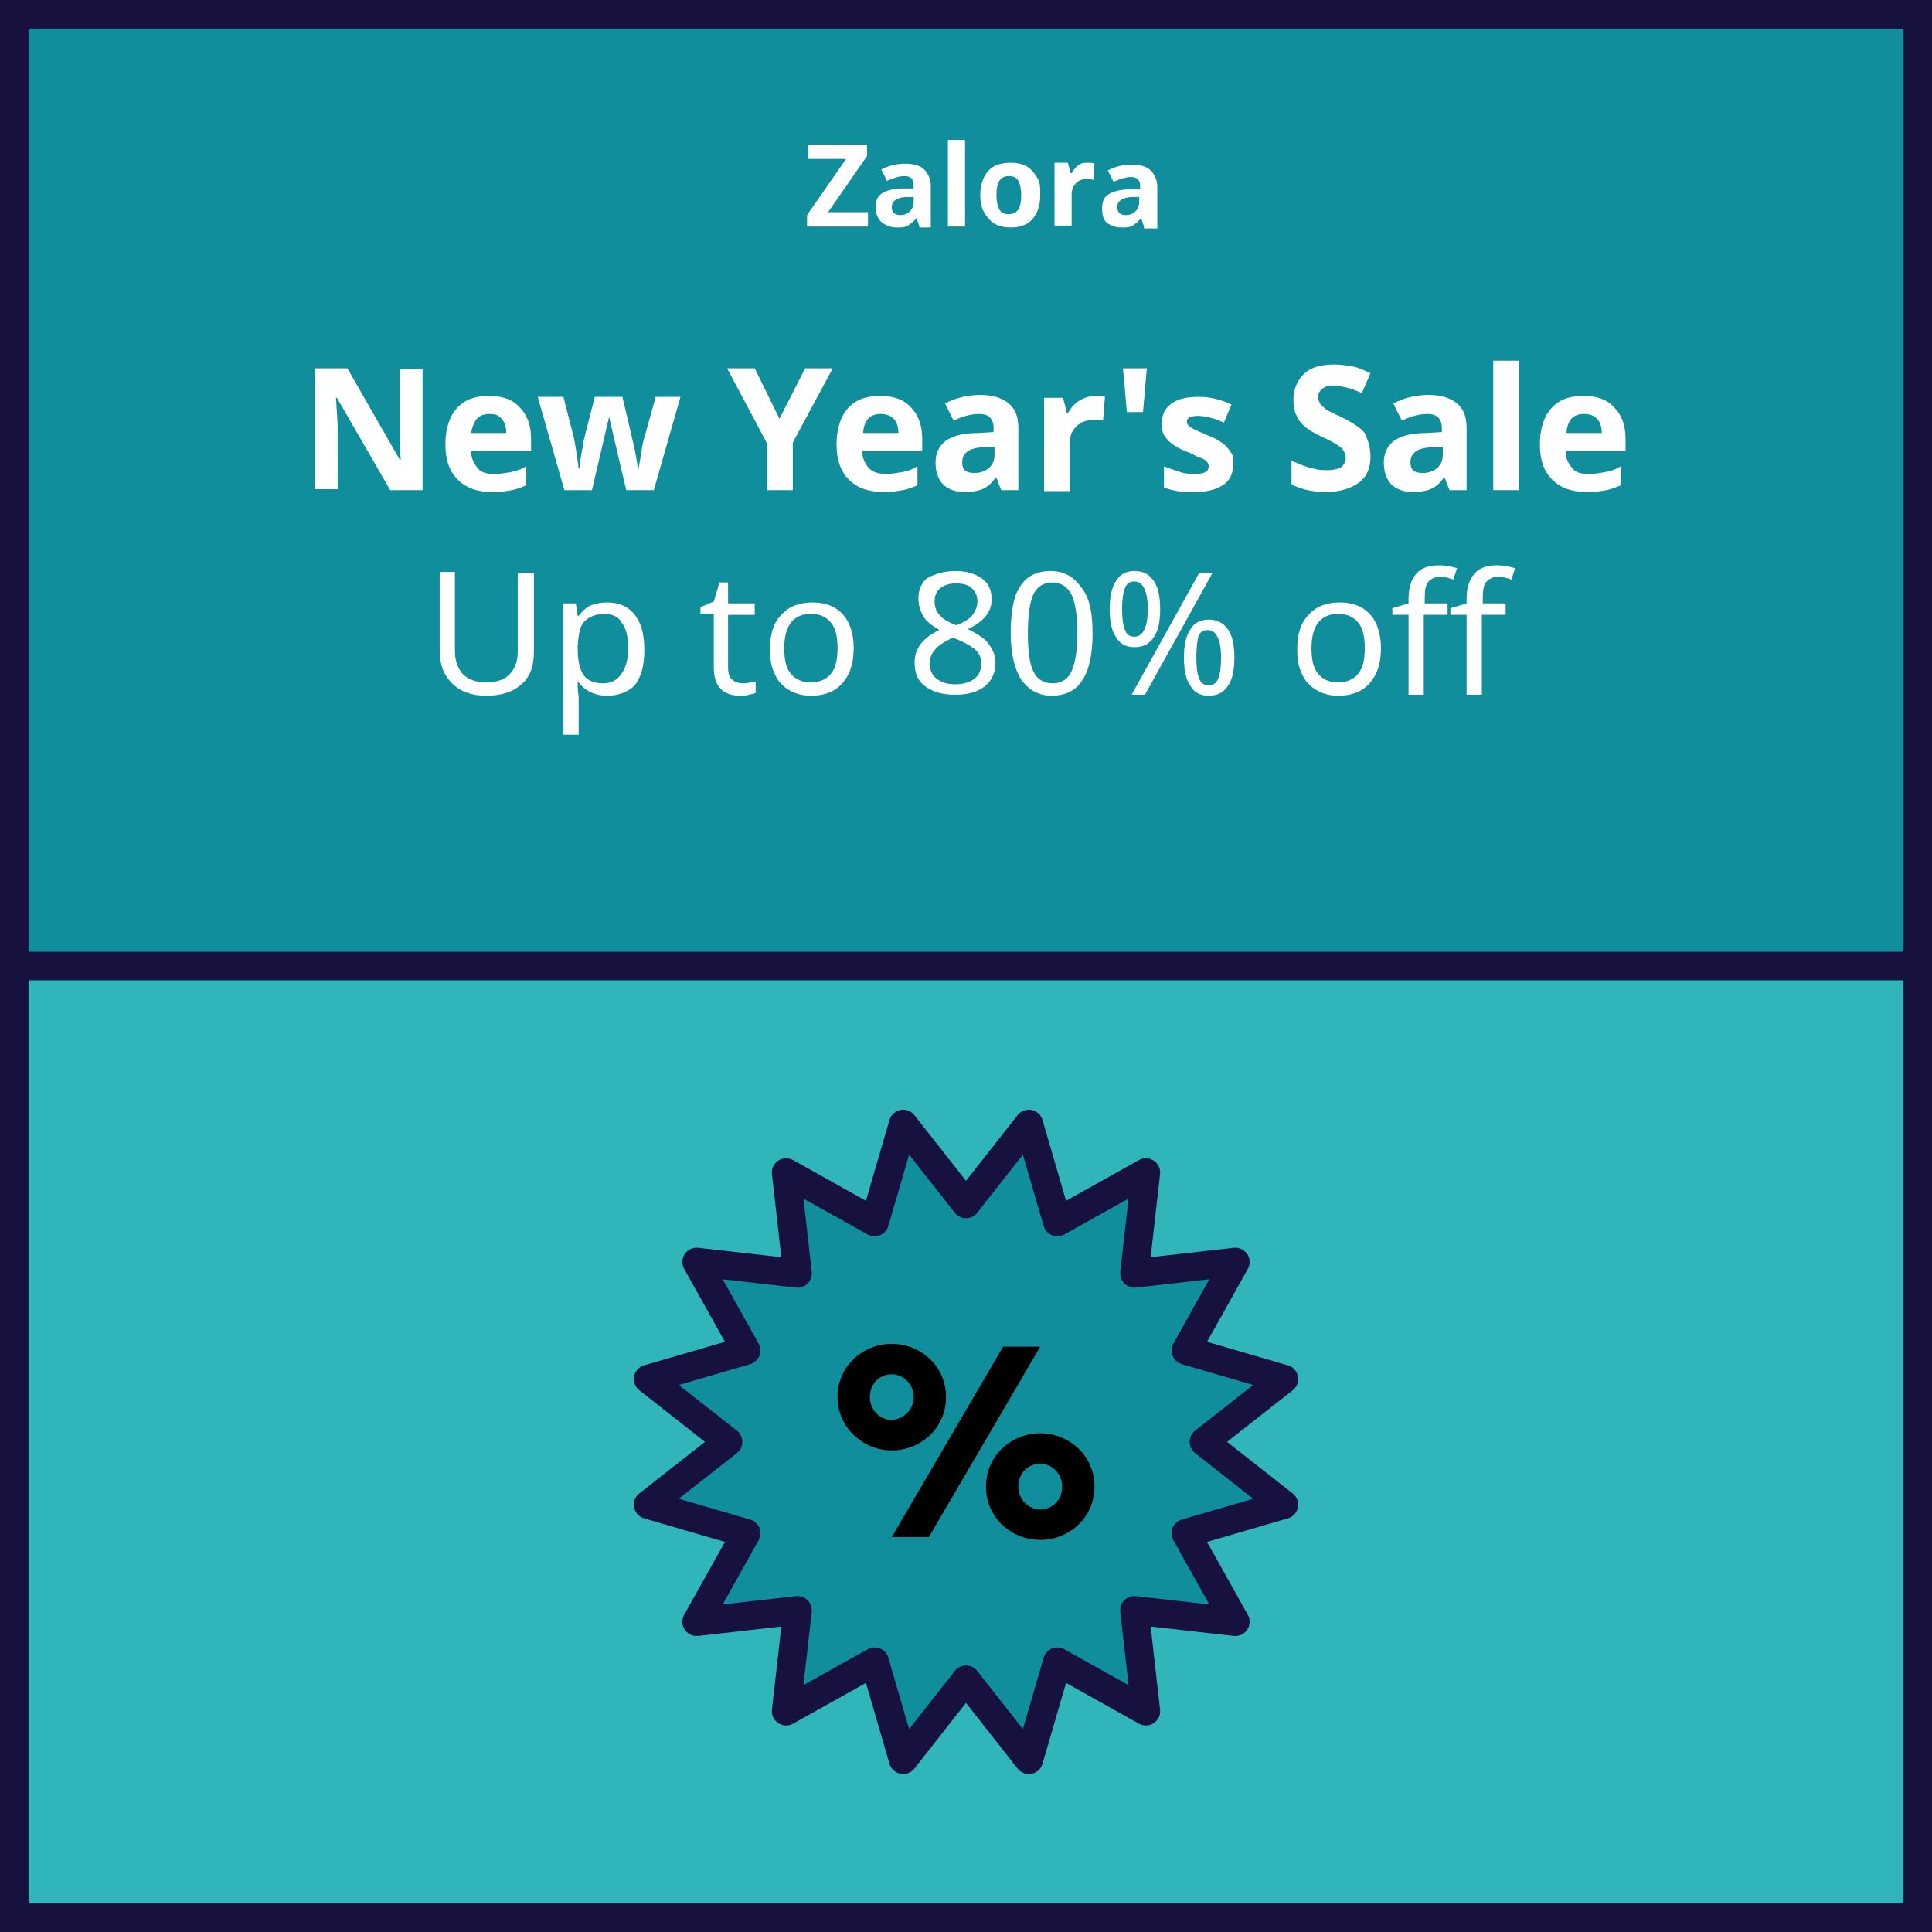<!-- Generator: Adobe Illustrator 19.0.0, SVG Export Plug-In  -->
<svg version="1.1"
	 xmlns="http://www.w3.org/2000/svg" xmlns:xlink="http://www.w3.org/1999/xlink" xmlns:a="http://ns.adobe.com/AdobeSVGViewerExtensions/3.0/"
	 x="0px" y="0px" width="203px" height="203px" viewBox="0 0 203 203" style="enable-background:new 0 0 203 203;"
	 xml:space="preserve">
<rect x="0" y="0" width="203" height="203" fill="#333333" stroke="none"/>
<style type="text/css">
	.st0{fill:#30B5BA;stroke:#16113F;stroke-width:3;stroke-miterlimit:10;}
	.st1{fill:#118E9B;stroke:#16113F;stroke-width:3;stroke-miterlimit:10;}
	.st2{fill:#FFFFFF;}
	.st3{fill:#118E9B;stroke:#16113F;stroke-width:3;stroke-linecap:round;stroke-linejoin:round;stroke-miterlimit:10;}
</style>
<defs>
</defs>
<rect x="1.5" y="1.5" class="st0" width="200" height="200"/>
<rect x="1.5" y="1.5" class="st1" width="200" height="100"/>
<g>
	<path class="st2" d="M91.2,23.8h-6.4v-1.2l4.1-5.9h-4v-1.5h6.2v1.2L87,22.3h4.2V23.8z"/>
	<path class="st2" d="M96.6,23.8l-0.3-0.9h0c-0.3,0.4-0.6,0.6-0.9,0.8s-0.7,0.2-1.2,0.2c-0.6,0-1.1-0.2-1.5-0.5S92,22.5,92,21.8
		c0-0.7,0.2-1.2,0.7-1.5s1.2-0.5,2.2-0.5l1.1,0v-0.3c0-0.7-0.3-1-1-1c-0.5,0-1.1,0.2-1.8,0.5l-0.6-1.2c0.8-0.4,1.6-0.6,2.5-0.6
		c0.9,0,1.6,0.2,2,0.6s0.7,1,0.7,1.7v4.4H96.6z M96,20.7l-0.7,0c-0.5,0-0.9,0.1-1.2,0.3s-0.4,0.4-0.4,0.8c0,0.5,0.3,0.8,0.9,0.8
		c0.4,0,0.7-0.1,1-0.4s0.4-0.6,0.4-0.9V20.7z"/>
	<path class="st2" d="M101.4,23.8h-1.8v-9.1h1.8V23.8z"/>
	<path class="st2" d="M109.3,20.5c0,1.1-0.3,1.9-0.8,2.5s-1.3,0.9-2.3,0.9c-0.6,0-1.2-0.1-1.7-0.4s-0.8-0.7-1.1-1.2
		s-0.4-1.1-0.4-1.8c0-1.1,0.3-1.9,0.8-2.5s1.3-0.9,2.4-0.9c0.6,0,1.2,0.1,1.7,0.4s0.8,0.7,1.1,1.2S109.3,19.8,109.3,20.5z
		 M104.7,20.5c0,0.6,0.1,1.1,0.3,1.5s0.6,0.5,1,0.5c0.5,0,0.8-0.2,1-0.5s0.3-0.8,0.3-1.5c0-0.6-0.1-1.1-0.3-1.5s-0.6-0.5-1-0.5
		c-0.5,0-0.8,0.2-1,0.5S104.7,19.8,104.7,20.5z"/>
	<path class="st2" d="M114.4,17.1c0.2,0,0.4,0,0.6,0.1l-0.1,1.7c-0.1,0-0.3-0.1-0.5-0.1c-0.6,0-1,0.1-1.3,0.4s-0.5,0.7-0.5,1.2v3.3
		h-1.8v-6.6h1.4l0.3,1.1h0.1c0.2-0.4,0.5-0.7,0.8-0.9S114,17.1,114.4,17.1z"/>
	<path class="st2" d="M120.2,23.8l-0.3-0.9h0c-0.3,0.4-0.6,0.6-0.9,0.8s-0.7,0.2-1.2,0.2c-0.6,0-1.1-0.2-1.5-0.5s-0.5-0.9-0.5-1.5
		c0-0.7,0.2-1.2,0.7-1.5s1.2-0.5,2.2-0.5l1.1,0v-0.3c0-0.7-0.3-1-1-1c-0.5,0-1.1,0.2-1.8,0.5l-0.6-1.2c0.8-0.4,1.6-0.6,2.5-0.6
		c0.9,0,1.6,0.2,2,0.6s0.7,1,0.7,1.7v4.4H120.2z M119.7,20.7l-0.7,0c-0.5,0-0.9,0.1-1.2,0.3s-0.4,0.4-0.4,0.8c0,0.5,0.3,0.8,0.9,0.8
		c0.4,0,0.7-0.1,1-0.4s0.4-0.6,0.4-0.9V20.7z"/>
</g>
<g>
	<path class="st2" d="M44.4,51.5h-3.4l-5.6-9.7h-0.1c0.1,1.7,0.2,2.9,0.2,3.6v6h-2.4V38.7h3.4l5.5,9.6h0.1c-0.1-1.7-0.1-2.8-0.1-3.5
		v-6h2.4V51.5z"/>
	<path class="st2" d="M51.8,51.7c-1.6,0-2.8-0.4-3.7-1.3s-1.3-2.1-1.3-3.7c0-1.6,0.4-2.9,1.2-3.8c0.8-0.9,1.9-1.3,3.4-1.3
		c1.4,0,2.5,0.4,3.2,1.2c0.8,0.8,1.2,1.9,1.2,3.3v1.3h-6.3c0,0.8,0.3,1.3,0.7,1.8s1,0.6,1.8,0.6c0.6,0,1.1-0.1,1.7-0.2
		c0.5-0.1,1.1-0.3,1.6-0.6V51c-0.5,0.2-1,0.4-1.5,0.5C53.2,51.6,52.6,51.7,51.8,51.7z M51.4,43.5c-0.6,0-1,0.2-1.3,0.5
		c-0.3,0.4-0.5,0.9-0.6,1.5h3.7c0-0.7-0.2-1.2-0.5-1.5C52.4,43.6,52,43.5,51.4,43.5z"/>
	<path class="st2" d="M65.8,51.5L65,48.1l-1-4.3H64l-1.8,7.7h-2.9l-2.8-9.8h2.7l1.1,4.3c0.1,0.5,0.3,1.6,0.5,3.2h0.1
		c0-0.4,0.1-1.1,0.3-2.1l0.1-0.7l1.2-4.7h2.9l1.1,4.7c0.1,0.3,0.2,0.8,0.3,1.4c0.1,0.6,0.2,1.1,0.2,1.4h0.1c0.1-0.5,0.2-1.1,0.3-1.8
		s0.2-1.1,0.3-1.4l1.2-4.3h2.6l-2.8,9.8H65.8z"/>
	<path class="st2" d="M81.9,44l2.7-5.3h2.9l-4.2,7.8v5h-2.7v-4.9l-4.2-7.9h2.9L81.9,44z"/>
	<path class="st2" d="M92.9,51.7c-1.6,0-2.8-0.4-3.7-1.3s-1.3-2.1-1.3-3.7c0-1.6,0.4-2.9,1.2-3.8c0.8-0.9,1.9-1.3,3.4-1.3
		c1.4,0,2.5,0.4,3.2,1.2c0.8,0.8,1.2,1.9,1.2,3.3v1.3h-6.3c0,0.8,0.3,1.3,0.7,1.8c0.4,0.4,1,0.6,1.8,0.6c0.6,0,1.1-0.1,1.7-0.2
		s1.1-0.3,1.6-0.6V51c-0.5,0.2-1,0.4-1.5,0.5C94.3,51.6,93.6,51.7,92.9,51.7z M92.5,43.5c-0.6,0-1,0.2-1.3,0.5
		c-0.3,0.4-0.5,0.9-0.5,1.5h3.7c0-0.7-0.2-1.2-0.5-1.5C93.5,43.6,93,43.5,92.5,43.5z"/>
	<path class="st2" d="M105.2,51.5l-0.5-1.3h-0.1c-0.4,0.6-0.9,1-1.4,1.2c-0.5,0.2-1.1,0.3-1.9,0.3c-0.9,0-1.7-0.3-2.2-0.8
		c-0.5-0.5-0.8-1.3-0.8-2.3c0-1,0.4-1.8,1.1-2.3c0.7-0.5,1.8-0.8,3.3-0.8l1.7-0.1V45c0-1-0.5-1.5-1.5-1.5c-0.8,0-1.7,0.2-2.7,0.7
		l-0.9-1.8c1.1-0.6,2.4-0.9,3.7-0.9c1.3,0,2.3,0.3,3,0.9c0.7,0.6,1,1.4,1,2.6v6.5H105.2z M104.4,47l-1,0c-0.8,0-1.4,0.2-1.7,0.4
		c-0.4,0.3-0.6,0.6-0.6,1.2c0,0.8,0.4,1.1,1.3,1.1c0.6,0,1.1-0.2,1.5-0.5c0.4-0.4,0.6-0.8,0.6-1.4V47z"/>
	<path class="st2" d="M115.2,41.6c0.4,0,0.7,0,0.9,0.1l-0.2,2.5c-0.2-0.1-0.5-0.1-0.8-0.1c-0.8,0-1.5,0.2-2,0.7s-0.7,1-0.7,1.8v5
		h-2.7v-9.8h2l0.4,1.6h0.1c0.3-0.5,0.7-1,1.2-1.3C114.1,41.7,114.6,41.6,115.2,41.6z"/>
	<path class="st2" d="M120.5,38.7l-0.4,4.6h-1.7l-0.4-4.6H120.5z"/>
	<path class="st2" d="M129.6,48.6c0,1-0.3,1.8-1,2.3c-0.7,0.5-1.7,0.8-3.1,0.8c-0.7,0-1.3,0-1.8-0.1c-0.5-0.1-1-0.2-1.4-0.4v-2.2
		c0.5,0.2,1.1,0.4,1.7,0.6c0.6,0.2,1.2,0.2,1.6,0.2c1,0,1.4-0.3,1.4-0.8c0-0.2-0.1-0.4-0.2-0.5c-0.1-0.1-0.3-0.3-0.7-0.4
		s-0.7-0.4-1.3-0.6c-0.8-0.3-1.3-0.6-1.7-0.9s-0.6-0.6-0.8-0.9c-0.2-0.3-0.2-0.8-0.2-1.3c0-0.9,0.3-1.5,1-2s1.6-0.7,2.9-0.7
		c1.2,0,2.3,0.3,3.4,0.8l-0.8,1.9c-0.5-0.2-0.9-0.4-1.4-0.5c-0.4-0.1-0.9-0.2-1.3-0.2c-0.8,0-1.2,0.2-1.2,0.6c0,0.2,0.1,0.4,0.4,0.6
		c0.3,0.2,0.8,0.4,1.7,0.8c0.8,0.3,1.3,0.6,1.7,0.9c0.4,0.3,0.6,0.6,0.8,0.9C129.5,47.7,129.6,48.1,129.6,48.6z"/>
	<path class="st2" d="M144,48c0,1.2-0.4,2.1-1.2,2.7s-2,1-3.5,1c-1.4,0-2.6-0.3-3.6-0.8v-2.5c0.9,0.4,1.6,0.7,2.2,0.8
		c0.6,0.2,1.1,0.2,1.6,0.2c0.6,0,1-0.1,1.4-0.3c0.3-0.2,0.5-0.6,0.5-1c0-0.3-0.1-0.5-0.2-0.7c-0.1-0.2-0.3-0.4-0.6-0.6
		s-0.8-0.5-1.7-0.9c-0.8-0.4-1.4-0.7-1.8-1.1c-0.4-0.3-0.7-0.7-0.9-1.2c-0.2-0.4-0.3-1-0.3-1.6c0-1.1,0.4-2,1.1-2.7s1.8-1,3.2-1
		c0.7,0,1.3,0.1,1.9,0.2s1.2,0.4,1.9,0.7l-0.9,2.1c-0.7-0.3-1.2-0.5-1.7-0.6s-0.9-0.2-1.3-0.2c-0.5,0-0.9,0.1-1.2,0.4
		c-0.3,0.2-0.4,0.5-0.4,0.9c0,0.2,0.1,0.4,0.2,0.6c0.1,0.2,0.3,0.3,0.5,0.5c0.2,0.2,0.8,0.5,1.7,0.9c1.2,0.6,2,1.1,2.5,1.7
		C143.8,46.4,144,47.1,144,48z"/>
	<path class="st2" d="M152.3,51.5l-0.5-1.3h-0.1c-0.4,0.6-0.9,1-1.4,1.2c-0.5,0.2-1.1,0.3-1.9,0.3c-0.9,0-1.7-0.3-2.2-0.8
		c-0.5-0.5-0.8-1.3-0.8-2.3c0-1,0.4-1.8,1.1-2.3c0.7-0.5,1.8-0.8,3.3-0.8l1.7-0.1V45c0-1-0.5-1.5-1.5-1.5c-0.8,0-1.7,0.2-2.7,0.7
		l-0.9-1.8c1.1-0.6,2.4-0.9,3.7-0.9c1.3,0,2.3,0.3,3,0.9c0.7,0.6,1,1.4,1,2.6v6.5H152.3z M151.5,47l-1,0c-0.8,0-1.4,0.2-1.7,0.4
		c-0.4,0.3-0.6,0.6-0.6,1.2c0,0.8,0.4,1.1,1.3,1.1c0.6,0,1.1-0.2,1.5-0.5c0.4-0.4,0.6-0.8,0.6-1.4V47z"/>
	<path class="st2" d="M159.6,51.5h-2.7V37.9h2.7V51.5z"/>
	<path class="st2" d="M166.8,51.7c-1.6,0-2.8-0.4-3.7-1.3c-0.9-0.9-1.3-2.1-1.3-3.7c0-1.6,0.4-2.9,1.2-3.8c0.8-0.9,1.9-1.3,3.4-1.3
		c1.4,0,2.5,0.4,3.2,1.2c0.8,0.8,1.2,1.9,1.2,3.3v1.3h-6.3c0,0.8,0.3,1.3,0.7,1.8s1,0.6,1.8,0.6c0.6,0,1.1-0.1,1.7-0.2
		s1.1-0.3,1.6-0.6V51c-0.5,0.2-1,0.4-1.5,0.5C168.2,51.6,167.6,51.7,166.8,51.7z M166.4,43.5c-0.6,0-1,0.2-1.3,0.5
		c-0.3,0.4-0.5,0.9-0.5,1.5h3.7c0-0.7-0.2-1.2-0.5-1.5C167.4,43.6,167,43.5,166.4,43.5z"/>
	<path class="st2" d="M56.1,60.2v8.3c0,1.5-0.4,2.6-1.3,3.4c-0.9,0.8-2.1,1.2-3.7,1.2c-1.5,0-2.7-0.4-3.6-1.3s-1.3-2-1.3-3.5v-8.2
		h1.6v8.3c0,1,0.3,1.8,0.8,2.4c0.6,0.6,1.4,0.9,2.5,0.9c1.1,0,1.9-0.3,2.4-0.8c0.6-0.6,0.9-1.4,0.9-2.4v-8.3H56.1z"/>
	<path class="st2" d="M63.8,73.1c-1.3,0-2.3-0.5-3-1.4h-0.1l0,0.4c0,0.5,0.1,0.9,0.1,1.2v3.9h-1.6V63.4h1.3l0.2,1.3h0.1
		c0.4-0.5,0.8-0.9,1.3-1.1c0.5-0.2,1.1-0.3,1.7-0.3c1.2,0,2.2,0.4,2.9,1.3c0.7,0.9,1,2.1,1,3.7c0,1.6-0.3,2.8-1,3.7
		C66,72.7,65,73.1,63.8,73.1z M63.5,64.5c-0.9,0-1.6,0.3-2.1,0.8s-0.6,1.4-0.7,2.5v0.3c0,1.3,0.2,2.2,0.6,2.8s1.1,0.9,2.1,0.9
		c0.8,0,1.4-0.3,1.9-1s0.7-1.6,0.7-2.7c0-1.2-0.2-2.1-0.7-2.7C65,64.8,64.3,64.5,63.5,64.5z"/>
	<path class="st2" d="M78.1,71.8c0.2,0,0.4,0,0.7-0.1c0.3,0,0.5-0.1,0.6-0.1v1.2c-0.1,0.1-0.4,0.1-0.7,0.2c-0.3,0.1-0.6,0.1-0.9,0.1
		c-1.9,0-2.8-1-2.8-3v-5.6h-1.4v-0.7l1.4-0.6l0.6-2h0.9v2.2h2.8v1.2h-2.8v5.5c0,0.6,0.1,1,0.4,1.3C77.3,71.7,77.6,71.8,78.1,71.8z"
		/>
	<path class="st2" d="M89.7,68.1c0,1.6-0.4,2.8-1.2,3.7s-1.9,1.3-3.3,1.3c-0.9,0-1.6-0.2-2.3-0.6c-0.7-0.4-1.2-1-1.5-1.7
		c-0.4-0.8-0.5-1.6-0.5-2.6c0-1.6,0.4-2.8,1.2-3.6c0.8-0.9,1.9-1.3,3.3-1.3c1.3,0,2.4,0.4,3.2,1.3C89.3,65.4,89.7,66.6,89.7,68.1z
		 M82.4,68.1c0,1.2,0.2,2.1,0.7,2.7c0.5,0.6,1.2,0.9,2.1,0.9c0.9,0,1.6-0.3,2.1-0.9c0.5-0.6,0.7-1.5,0.7-2.7c0-1.2-0.2-2.1-0.7-2.7
		s-1.2-0.9-2.1-0.9C83.4,64.5,82.4,65.7,82.4,68.1z"/>
	<path class="st2" d="M100.4,60c1.2,0,2.1,0.3,2.8,0.8s1,1.3,1,2.2c0,0.6-0.2,1.2-0.6,1.7c-0.4,0.5-1,1-1.9,1.4c1,0.5,1.8,1,2.2,1.6
		c0.4,0.5,0.7,1.2,0.7,1.9c0,1.1-0.4,1.9-1.1,2.5c-0.8,0.6-1.8,0.9-3.1,0.9c-1.4,0-2.4-0.3-3.2-0.9s-1.1-1.4-1.1-2.5
		c0-1.5,0.9-2.6,2.6-3.4c-0.8-0.5-1.4-0.9-1.7-1.5c-0.3-0.5-0.5-1.1-0.5-1.8c0-0.9,0.3-1.7,1-2.2C98.3,60.3,99.2,60,100.4,60z
		 M97.7,69.7c0,0.7,0.2,1.2,0.7,1.6c0.5,0.4,1.1,0.6,2,0.6c0.8,0,1.5-0.2,2-0.6c0.5-0.4,0.7-0.9,0.7-1.6c0-0.6-0.2-1.1-0.7-1.5
		c-0.5-0.4-1.2-0.8-2.3-1.2c-0.8,0.4-1.5,0.8-1.8,1.2C97.9,68.6,97.7,69.1,97.7,69.7z M100.4,61.3c-0.7,0-1.2,0.2-1.6,0.5
		c-0.4,0.3-0.6,0.8-0.6,1.4c0,0.4,0.1,0.7,0.2,1c0.2,0.3,0.4,0.5,0.7,0.8c0.3,0.2,0.8,0.5,1.4,0.7c0.8-0.3,1.4-0.7,1.7-1.1
		s0.5-0.9,0.5-1.4c0-0.6-0.2-1-0.6-1.4S101.1,61.3,100.4,61.3z"/>
	<path class="st2" d="M114.8,66.6c0,2.2-0.4,3.9-1.1,4.9c-0.7,1.1-1.8,1.6-3.2,1.6c-1.4,0-2.4-0.6-3.2-1.7c-0.7-1.1-1.1-2.7-1.1-4.9
		c0-2.2,0.3-3.9,1-4.9c0.7-1.1,1.8-1.6,3.2-1.6c1.4,0,2.4,0.6,3.2,1.7C114.5,62.8,114.8,64.4,114.8,66.6z M108,66.6
		c0,1.9,0.2,3.2,0.6,4s1.1,1.2,2,1.2c0.9,0,1.6-0.4,2-1.3s0.6-2.2,0.6-4c0-1.8-0.2-3.1-0.6-4c-0.4-0.8-1.1-1.3-2-1.3
		c-0.9,0-1.6,0.4-2,1.2S108,64.7,108,66.6z"/>
	<path class="st2" d="M121.9,64c0,1.3-0.2,2.3-0.7,3s-1.1,1-2,1c-0.8,0-1.5-0.3-1.9-1c-0.5-0.7-0.7-1.7-0.7-3c0-1.3,0.2-2.3,0.7-3
		c0.4-0.7,1.1-1,1.9-1c0.9,0,1.5,0.3,2,1S121.9,62.7,121.9,64z M117.9,64c0,1,0.1,1.7,0.3,2.2c0.2,0.5,0.5,0.7,1,0.7
		c0.9,0,1.4-1,1.4-2.9c0-1.9-0.5-2.9-1.4-2.9c-0.5,0-0.8,0.2-1,0.7C118,62.3,117.9,63,117.9,64z M127.4,60.2L120.3,73h-1.4l7.1-12.8
		H127.4z M129.7,69.1c0,1.3-0.2,2.3-0.7,3c-0.5,0.7-1.1,1-2,1c-0.8,0-1.5-0.3-1.9-1c-0.5-0.7-0.7-1.7-0.7-3c0-1.3,0.2-2.3,0.7-3
		c0.4-0.7,1.1-1,1.9-1s1.5,0.3,2,1C129.5,66.8,129.7,67.8,129.7,69.1z M125.7,69.1c0,1,0.1,1.7,0.3,2.2c0.2,0.5,0.5,0.7,1,0.7
		c0.5,0,0.8-0.2,1-0.7c0.2-0.5,0.3-1.2,0.3-2.2c0-1.9-0.5-2.9-1.4-2.9c-0.5,0-0.8,0.2-1,0.7C125.8,67.4,125.7,68.2,125.7,69.1z"/>
	<path class="st2" d="M145.1,68.1c0,1.6-0.4,2.8-1.2,3.7s-1.9,1.3-3.3,1.3c-0.9,0-1.6-0.2-2.3-0.6c-0.7-0.4-1.2-1-1.5-1.7
		c-0.4-0.8-0.5-1.6-0.5-2.6c0-1.6,0.4-2.8,1.2-3.6c0.8-0.9,1.9-1.3,3.3-1.3c1.3,0,2.4,0.4,3.2,1.3C144.7,65.4,145.1,66.6,145.1,68.1
		z M137.8,68.1c0,1.2,0.2,2.1,0.7,2.7c0.5,0.6,1.2,0.9,2.1,0.9c0.9,0,1.6-0.3,2.1-0.9c0.5-0.6,0.7-1.5,0.7-2.7
		c0-1.2-0.2-2.1-0.7-2.7s-1.2-0.9-2.1-0.9C138.8,64.5,137.8,65.7,137.8,68.1z"/>
	<path class="st2" d="M152,64.6h-2.4V73H148v-8.4h-1.7v-0.7l1.7-0.5v-0.5c0-1.2,0.3-2,0.8-2.6s1.3-0.9,2.4-0.9
		c0.6,0,1.2,0.1,1.9,0.3l-0.4,1.2c-0.5-0.2-1-0.3-1.4-0.3c-0.5,0-0.9,0.2-1.2,0.5c-0.3,0.3-0.4,0.9-0.4,1.7v0.6h2.4V64.6z"/>
	<path class="st2" d="M158.1,64.6h-2.4V73h-1.6v-8.4h-1.7v-0.7l1.7-0.5v-0.5c0-1.2,0.3-2,0.8-2.6c0.5-0.6,1.3-0.9,2.4-0.9
		c0.6,0,1.2,0.1,1.9,0.3l-0.4,1.2c-0.5-0.2-1-0.3-1.4-0.3c-0.5,0-0.9,0.2-1.2,0.5c-0.3,0.3-0.4,0.9-0.4,1.7v0.6h2.4V64.6z"/>
</g>
<polygon class="st3" points="101.5,126.5 108.1,118.1 111.1,128.4 120.4,123.2 119.2,133.8 129.8,132.6 124.6,141.9 134.9,144.9 
	126.5,151.5 134.9,158.1 124.6,161.1 129.8,170.4 119.2,169.2 120.4,179.8 111.1,174.6 108.1,184.9 101.5,176.5 94.9,184.9 
	91.9,174.6 82.6,179.8 83.8,169.2 73.2,170.4 78.4,161.1 68.1,158.1 76.5,151.5 68.1,144.9 78.4,141.9 73.2,132.6 83.8,133.8 
	82.6,123.2 91.9,128.4 94.9,118.1 "/>
<g>
	<path d="M88,146.8c0-3.3,2.7-5.6,5.7-5.6c3,0,5.7,2.3,5.7,5.6c0,3.3-2.7,5.6-5.7,5.6C90.7,152.4,88,150,88,146.8z M96,146.8
		c0-1.4-1.1-2.4-2.3-2.4c-1.2,0-2.3,0.9-2.3,2.4c0,1.4,1.1,2.4,2.3,2.4C94.9,149.1,96,148.2,96,146.8z M105.4,141.5h3.9l-11.7,20
		h-3.9L105.4,141.5z M103.6,156.2c0-3.3,2.7-5.6,5.7-5.6c3,0,5.7,2.3,5.7,5.6s-2.7,5.6-5.7,5.6C106.3,161.8,103.6,159.5,103.6,156.2
		z M111.6,156.2c0-1.4-1.1-2.4-2.3-2.4c-1.2,0-2.3,0.9-2.3,2.4c0,1.4,1.1,2.4,2.3,2.4C110.5,158.6,111.6,157.7,111.6,156.2z"/>
</g>
</svg>